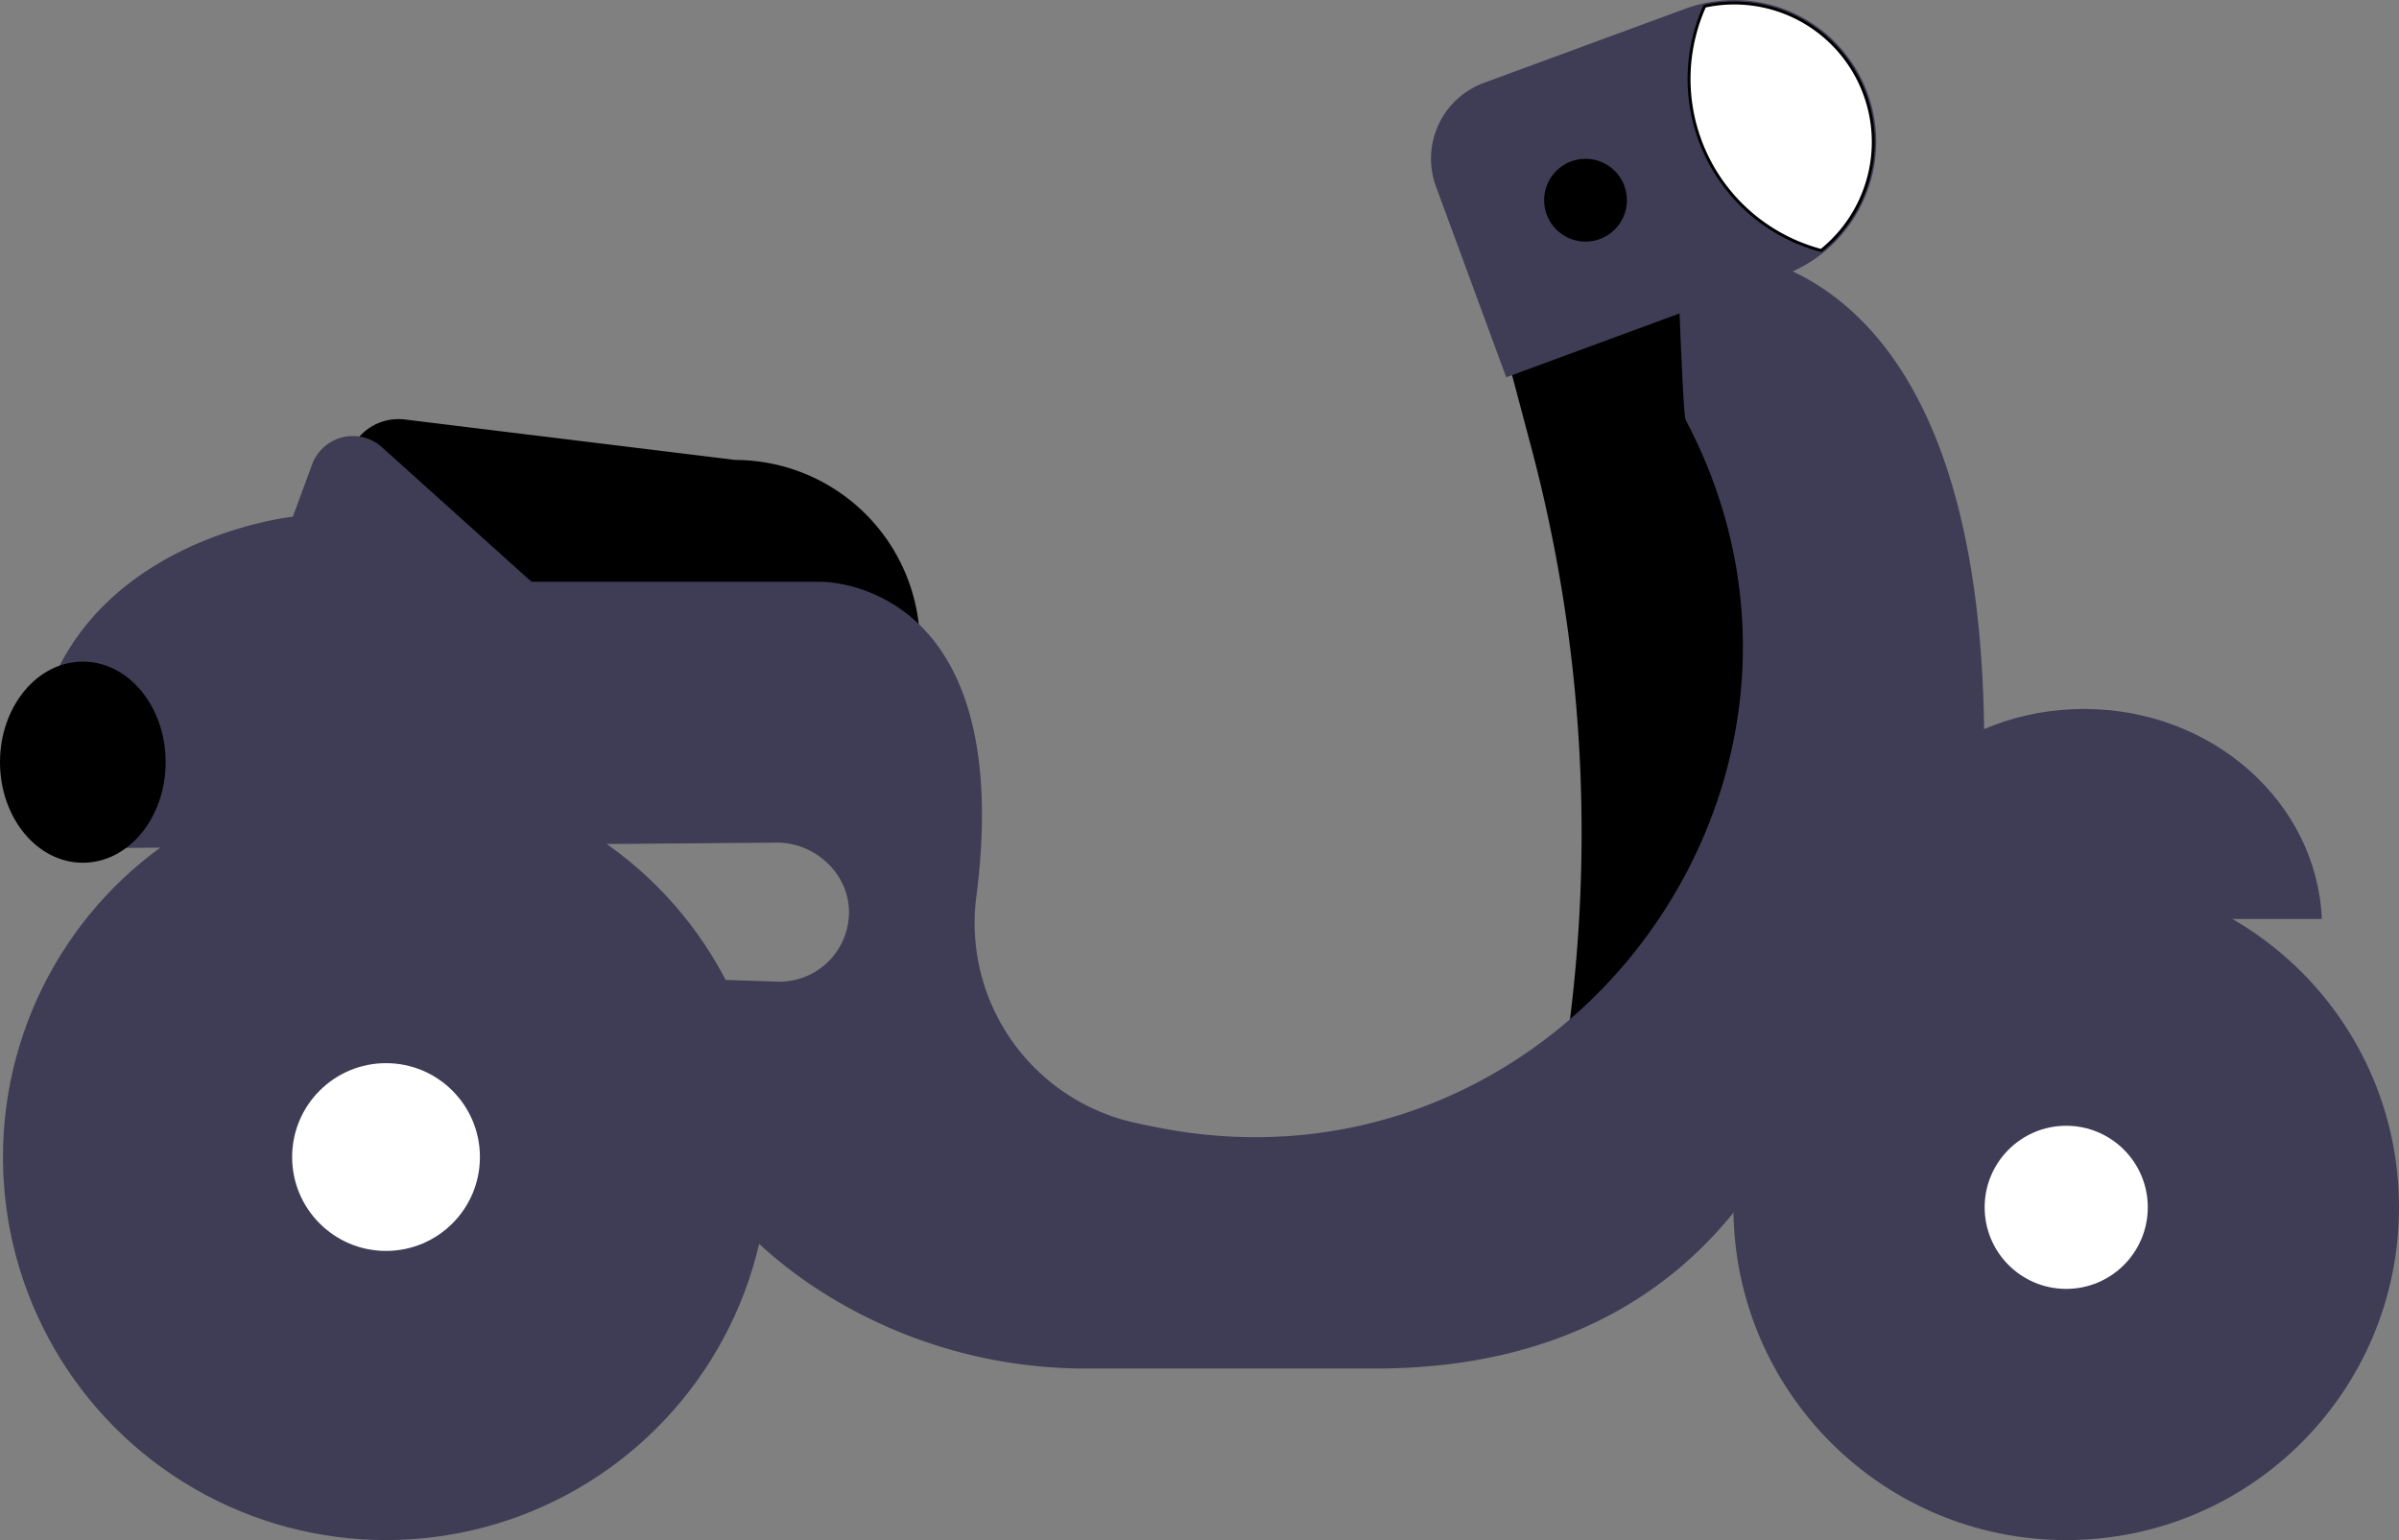 <svg id="b9b3c72a-3b99-4e28-aee4-7b73d40b397f" xmlns="http://www.w3.org/2000/svg" viewBox="0 0 405.5 260.344"><rect x="0" y="0" width="405.5" height="260.344" fill="#808080" stroke="none"/><defs><style>.cls-1{fill:#3f3d56;}.cls-2,.cls-3{fill:#fff;}.cls-3{stroke:#000;stroke-miterlimit:10;stroke-width:0.5px;}</style></defs><title>motor</title><path d="M160.51,111.523h-95.981L63.511,82.013a8.86,8.86,0,0,1,9.931-9.099l55.854,6.839h.007a31.291,31.291,0,0,1,31.206,31.27Z" transform="translate(-5.01 -2)"/><path d="M292.51,46.344l-33,15,4.333,16.311a253.736,253.736,0,0,1,6.54,96.65h0l24.128,5.039,20-51-7-58Z" transform="translate(-5.01 -2)"/><path class="cls-1" d="M357.26,121.844c-21.682,0-39.352,15.762-40.209,35.5h80.418C396.611,137.606,378.942,121.844,357.26,121.844Z" transform="translate(-5.01 -2)"/><path class="cls-1" d="M340.381,125.246c-1.128-89.098-51.872-80.902-51.872-80.902S289.459,72.078,289.915,72.94c32.335,61.18-21.03,132.904-88.96,119.709q-1.921-.373-3.691-.757A34.581,34.581,0,0,1,170.1,153.129c6.692-53.736-26.591-52.785-26.591-52.785H94.843L69.57,77.598a7.347,7.347,0,0,0-11.809,2.921l-3.251,8.825s-48,5-44,52H25.35a29.966,29.966,0,0,0,.16,4l110.751-.9c6.492-.053,12.222,5.208,12.249,11.7a11.753,11.753,0,0,1-11.704,11.802q-.22.001-.441-.006l-17.855-.595c-5.5,24.5,8,41,22.875,51.375a83.149,83.149,0,0,0,47.618,14.625h48.507c63,0,74-53,74-53C344.51,166.344,340.381,125.246,340.381,125.246Z" transform="translate(-5.01 -2)"/><circle class="cls-1" cx="349.25" cy="204.094" r="56.25"/><circle class="cls-2" cx="349.25" cy="204.094" r="13.787"/><circle class="cls-1" cx="65.25" cy="195.594" r="64.75"/><circle class="cls-2" cx="65.25" cy="195.594" r="15.87"/><path class="cls-1" d="M259.604,65.776,247.73,33.527a13.638,13.638,0,0,1,8.087-17.511l0-0,34.04-12.531a23.998,23.998,0,0,1,30.812,14.227l0.0 0a23.844,23.844,0,0,1,1.481,8.292,24.189,24.189,0,0,1-8.988,18.73,23.812,23.812,0,0,1-6.72,3.789Z" transform="translate(-5.01 -2)"/><path class="cls-3" d="M321.65,26.004a23.549,23.549,0,0,1-8.8,18.34,29.988,29.988,0,0,1-19.7-41.3,23.505,23.505,0,0,1,28.5,22.96Z" transform="translate(-5.01 -2)"/><ellipse cx="14" cy="128.844" rx="14" ry="17"/><circle cx="268" cy="33.844" r="7"/></svg>